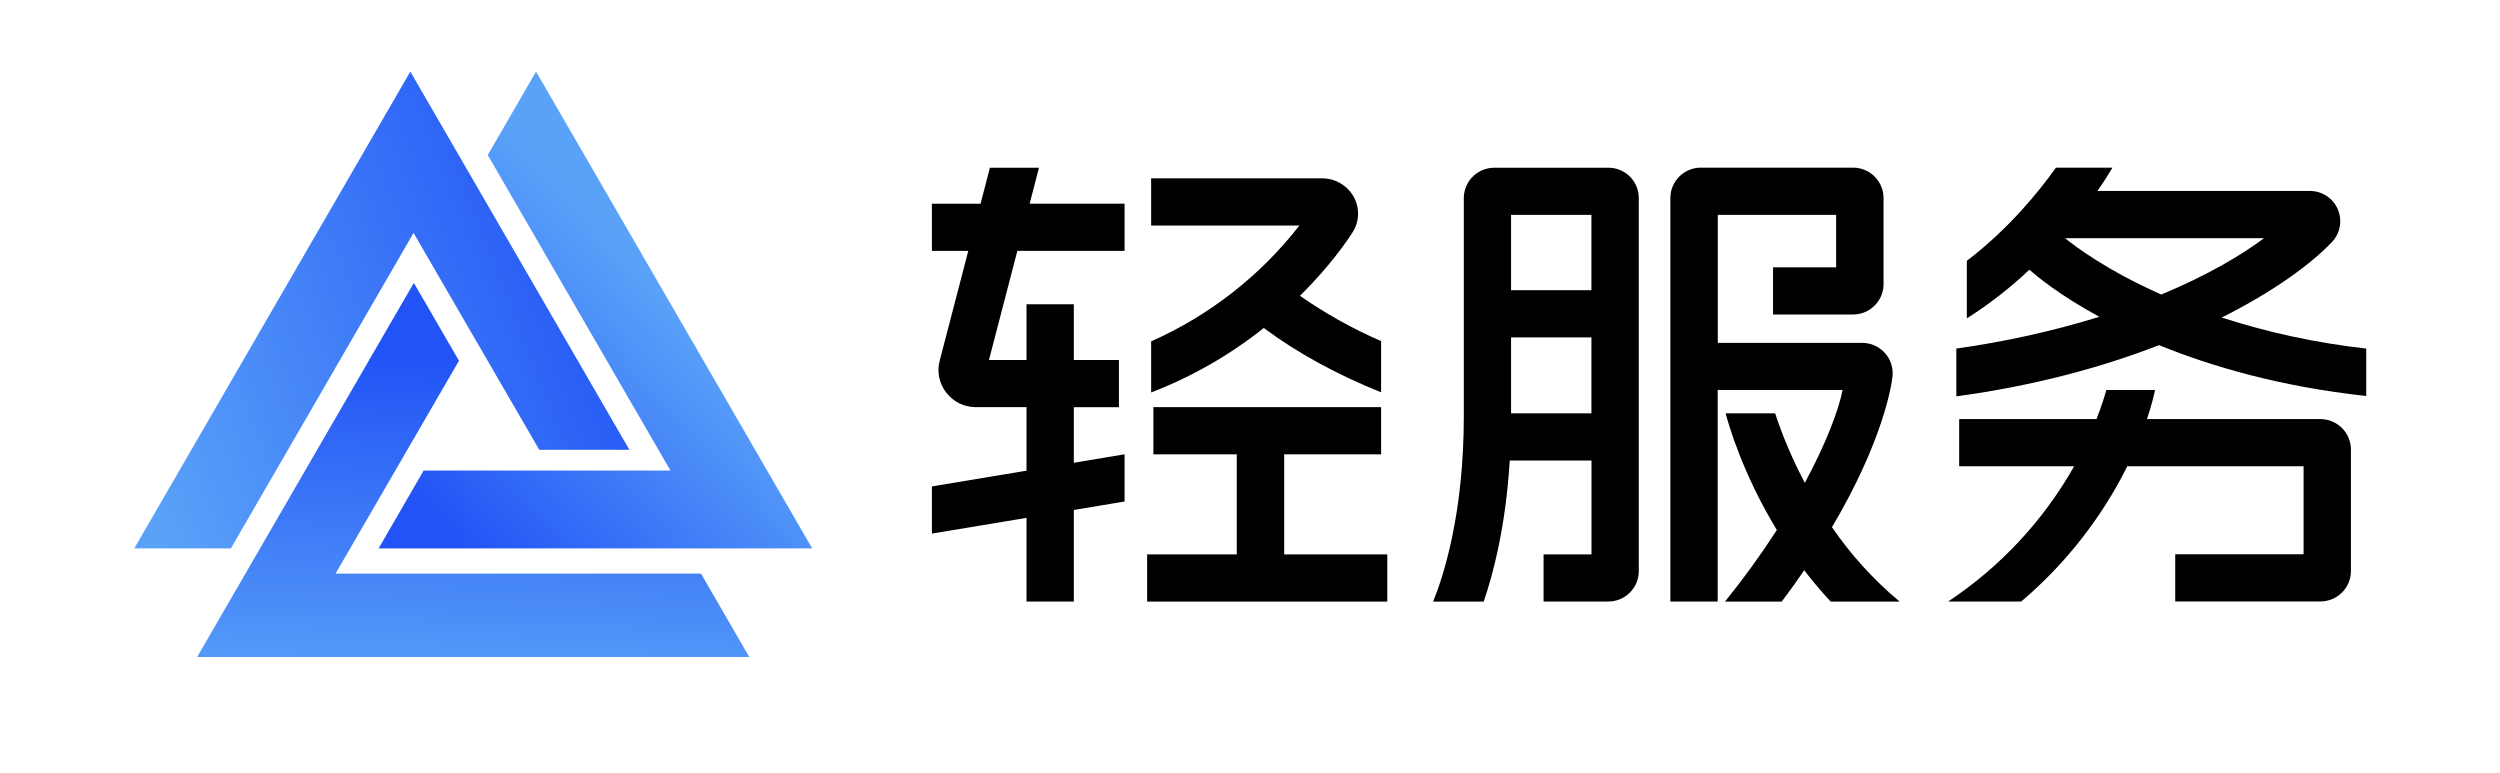 <svg width="110" height="34" viewBox="0 0 96 33" fill="none" xmlns="http://www.w3.org/2000/svg">
<path d="M49.46 19.402H53.599V17.387H43.874V19.402H47.435V23.675H43.607V25.693H53.864V23.675H49.46V19.402ZM93.715 17.897H86.306C86.51 17.286 86.612 16.847 86.652 16.656H84.57C84.489 16.949 84.355 17.378 84.151 17.897H78.286V19.911H83.197C81.884 22.233 80.04 24.212 77.815 25.689H80.936C82.822 24.088 84.363 22.123 85.467 19.911H92.994V23.671H87.513V25.685H93.715C94.431 25.685 95.016 25.105 95.016 24.389V19.193C95.014 18.85 94.877 18.521 94.633 18.278C94.389 18.035 94.059 17.898 93.715 17.897ZM63.306 7.163H58.432C58.087 7.163 57.757 7.3 57.513 7.543C57.269 7.786 57.132 8.116 57.131 8.459V17.772C57.131 21.939 56.264 24.604 55.82 25.693H57.979C58.409 24.441 58.924 22.431 59.093 19.668H62.584V23.675H60.537V25.689H63.303C64.017 25.689 64.603 25.109 64.603 24.392V8.451C64.603 8.282 64.57 8.114 64.504 7.958C64.439 7.801 64.343 7.659 64.223 7.539C64.103 7.419 63.96 7.325 63.803 7.26C63.645 7.195 63.477 7.162 63.307 7.163H63.306ZM62.581 9.177V12.393H59.149V9.177H62.581ZM59.149 17.653V14.41H62.581V17.652H59.149V17.653ZM72.853 22.514C75.021 18.862 75.411 16.435 75.442 16.037C75.455 15.859 75.432 15.68 75.373 15.512C75.314 15.343 75.221 15.189 75.099 15.058C74.977 14.927 74.83 14.822 74.666 14.751C74.502 14.68 74.325 14.643 74.145 14.643H67.978V9.176H73.031V11.417H70.336V13.431H73.755C74.47 13.431 75.056 12.851 75.056 12.135V8.455C75.055 8.112 74.918 7.782 74.674 7.539C74.43 7.296 74.1 7.159 73.755 7.159H67.253C66.908 7.159 66.578 7.296 66.334 7.539C66.09 7.782 65.953 8.112 65.952 8.455V25.688H67.973V16.656H73.306C73.151 17.466 72.632 18.879 71.695 20.62C71.189 19.668 70.764 18.675 70.425 17.652H68.311C68.439 18.14 69.048 20.247 70.5 22.634C69.816 23.692 69.076 24.713 68.284 25.693H70.704C71.055 25.233 71.37 24.791 71.668 24.352C72.014 24.804 72.388 25.251 72.801 25.693H75.745C74.64 24.77 73.667 23.701 72.853 22.514ZM38.988 7.163H36.893L36.493 8.7H34.415V10.713H35.97L34.753 15.385C34.619 15.867 34.722 16.369 35.024 16.762C35.325 17.156 35.788 17.387 36.284 17.387H38.456V20.101L34.415 20.774V22.788L38.456 22.116V25.689H40.477V21.779L42.643 21.417V19.401L40.477 19.764V17.389H42.403V15.373H40.477V12.994H38.456V15.373H36.852L38.065 10.713H42.643V8.699H38.589L38.988 7.163ZM53.599 16.754V14.568C52.383 14.039 51.222 13.391 50.135 12.633C51.405 11.375 52.147 10.291 52.382 9.919C52.675 9.462 52.692 8.882 52.431 8.409C52.297 8.168 52.102 7.968 51.864 7.829C51.627 7.689 51.356 7.616 51.081 7.616H43.778V9.631H50.11C48.441 11.776 46.266 13.475 43.778 14.577V16.76C45.513 16.093 47.135 15.165 48.587 14.006C50.021 15.073 51.704 15.993 53.601 16.755L53.599 16.754Z" fill="black"/>
<path d="M89.497 13.561C91.749 12.433 93.334 11.255 94.2 10.342C94.376 10.159 94.494 9.928 94.54 9.678C94.585 9.428 94.556 9.17 94.455 8.937C94.355 8.704 94.188 8.505 93.975 8.366C93.762 8.227 93.512 8.153 93.258 8.155H84.19C84.515 7.685 84.732 7.331 84.834 7.159H82.419C81.682 8.195 80.385 9.788 78.613 11.139V13.597C79.569 12.991 80.464 12.294 81.286 11.516C81.517 11.728 82.498 12.565 84.271 13.53C82.275 14.144 80.233 14.597 78.165 14.885V16.926C81.53 16.471 84.426 15.669 86.823 14.739C89.066 15.656 92.001 16.51 95.67 16.913V14.885C93.573 14.652 91.504 14.209 89.497 13.561ZM82.809 10.173H91.304C90.346 10.891 88.888 11.759 86.917 12.578C84.59 11.546 83.236 10.52 82.809 10.173Z" fill="black"/>
<path d="M12.278 9.947L17.648 19.209H21.497L12.141 3.057L0.351 23.421H4.476L12.279 9.947H12.278Z" fill="url(#paint0_linear_801:12623)"/>
<path d="M8.947 24.497L14.219 15.406L12.291 12.081L3.037 28.057H26.616L24.555 24.497H8.947Z" fill="url(#paint1_linear_801:12623)"/>
<path d="M12.71 20.096L10.786 23.421H29.304L17.51 3.057L15.448 6.621L23.251 20.096H12.709H12.71Z" fill="url(#paint2_linear_801:12623)"/>
<defs>
<linearGradient id="paint0_linear_801:12623" x1="21.532" y1="11.565" x2="0.351" y2="19.898" gradientUnits="userSpaceOnUse">
<stop stop-color="#2153F6"/>
<stop offset="1" stop-color="#5AA2F8"/>
</linearGradient>
<linearGradient id="paint1_linear_801:12623" x1="12.678" y1="15.211" x2="12.111" y2="29.934" gradientUnits="userSpaceOnUse">
<stop stop-color="#2153F6"/>
<stop offset="1" stop-color="#5AA2F8"/>
</linearGradient>
<linearGradient id="paint2_linear_801:12623" x1="14.414" y1="23.544" x2="24.478" y2="14.04" gradientUnits="userSpaceOnUse">
<stop stop-color="#2153F6"/>
<stop offset="1" stop-color="#5AA2F8"/>
</linearGradient>
</defs>
</svg>
